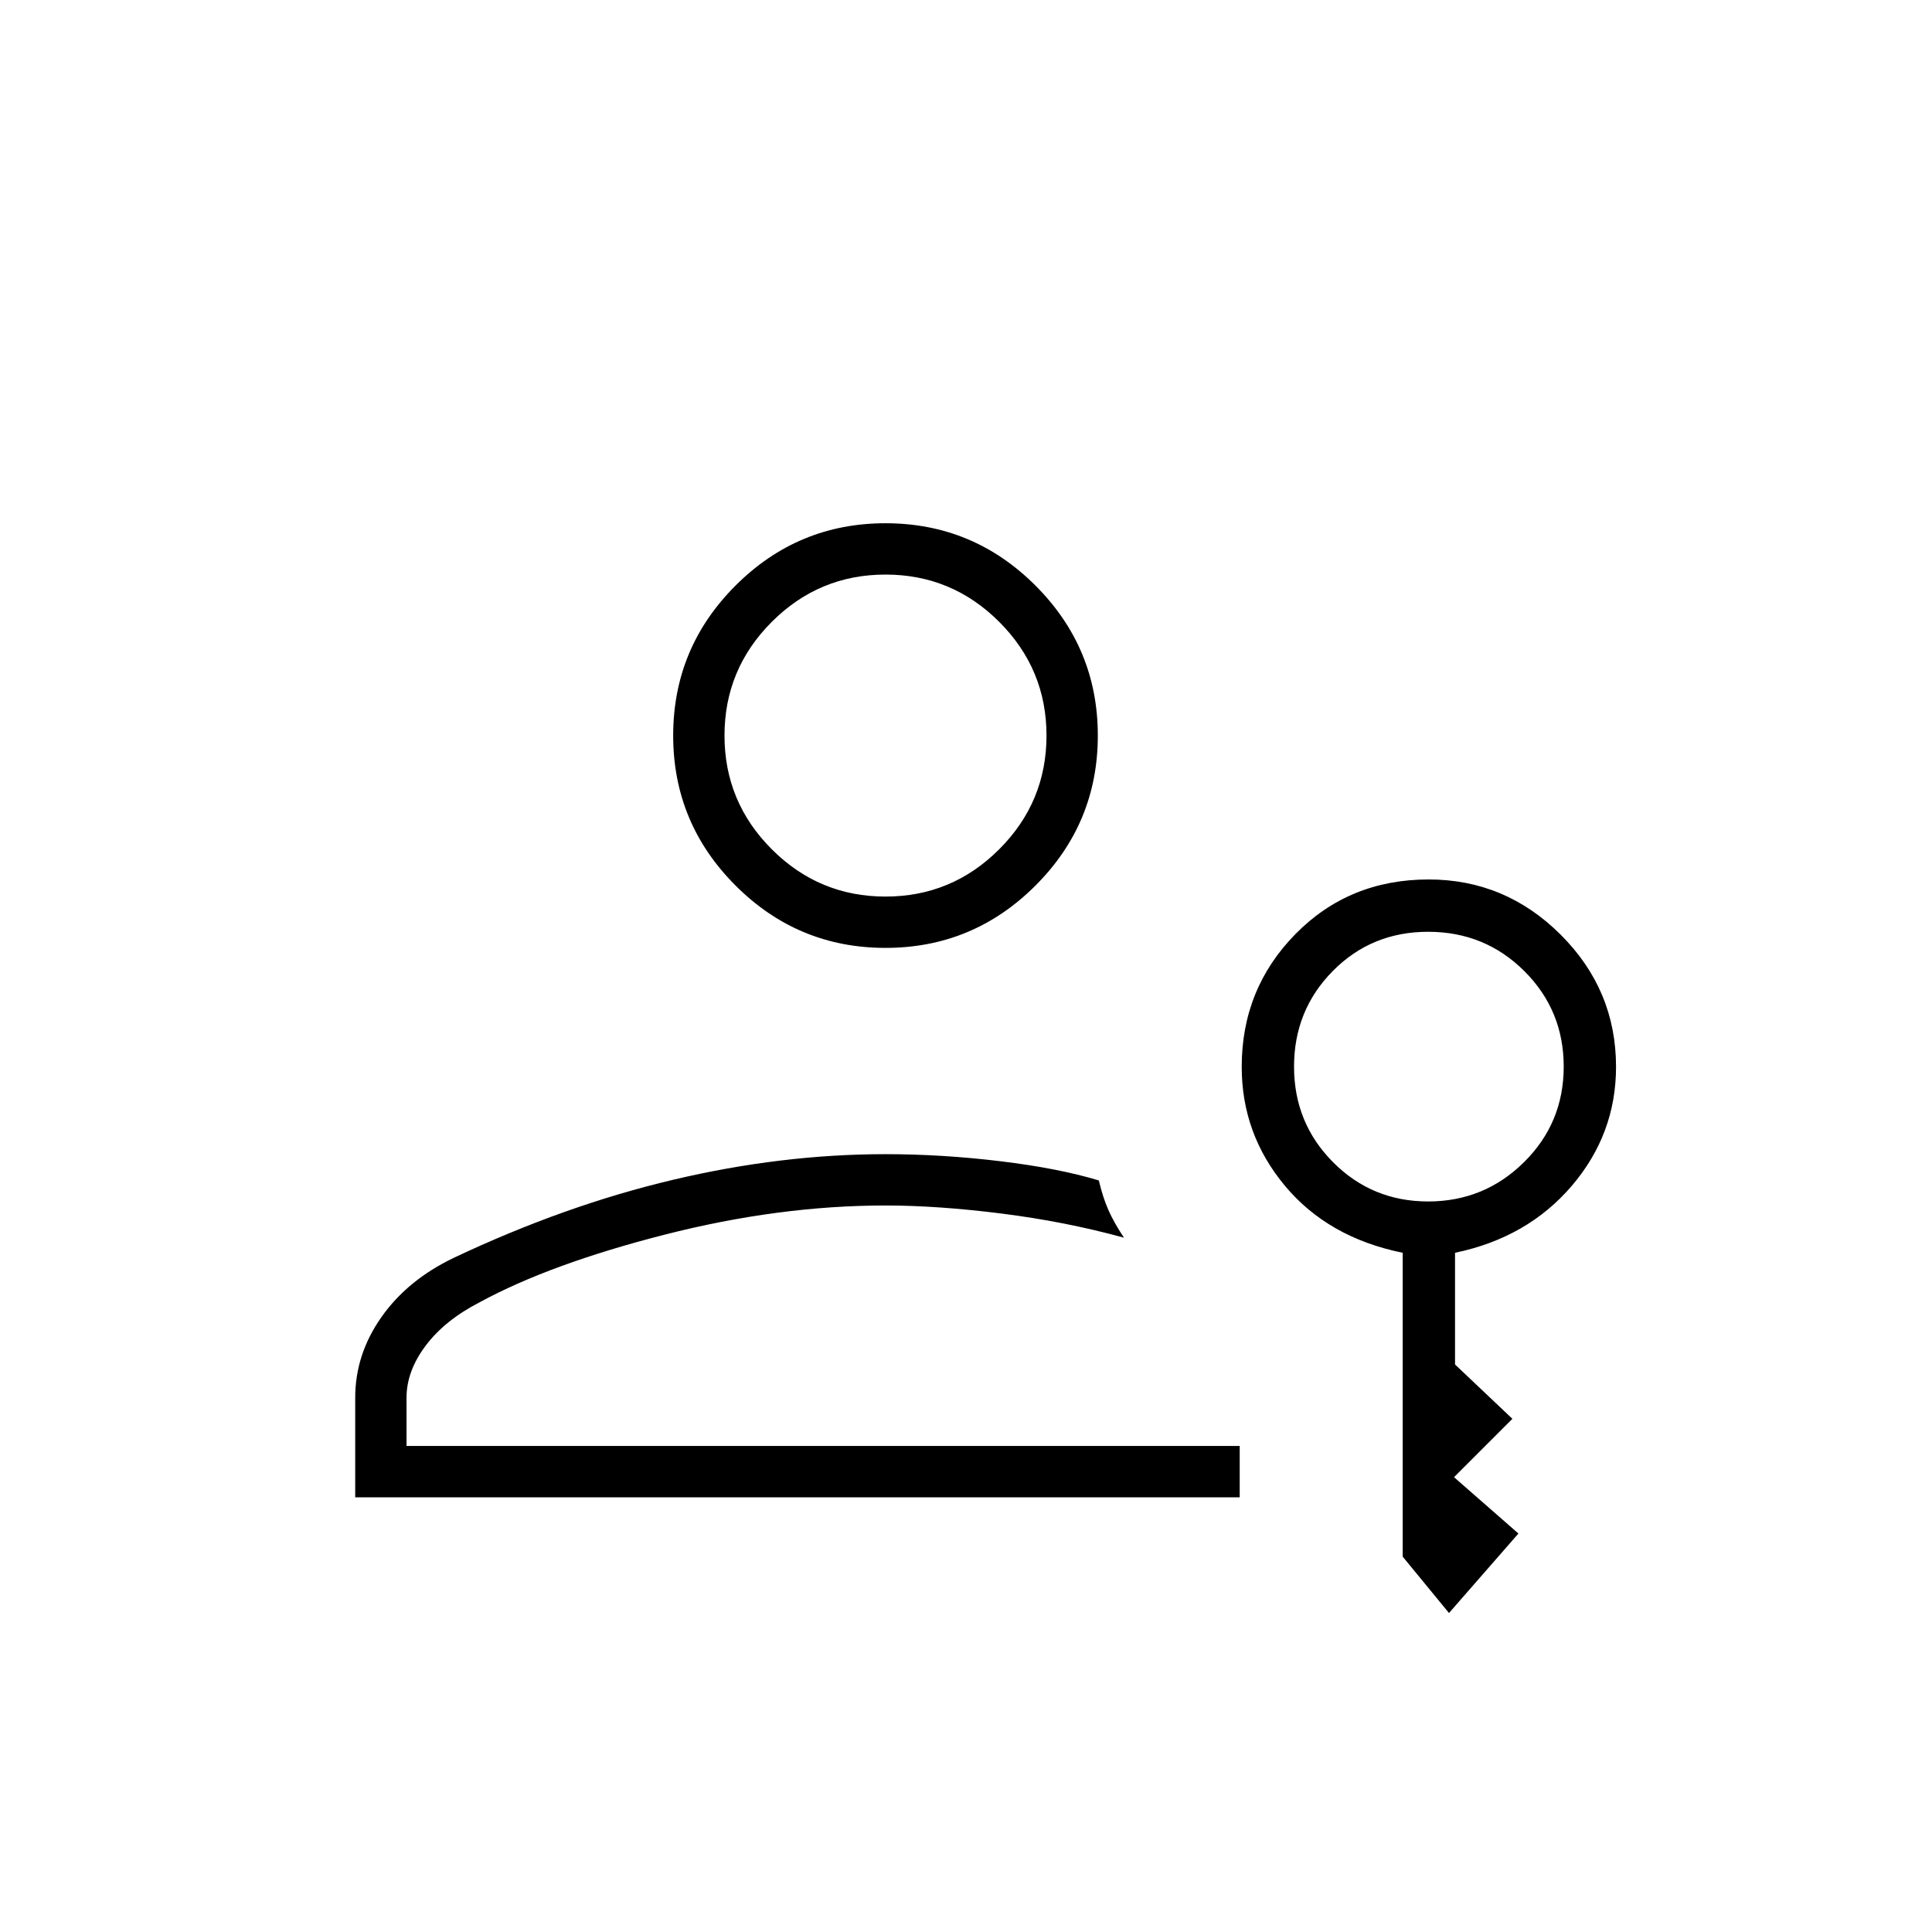<svg xmlns="http://www.w3.org/2000/svg" height="24" viewBox="0 -960 960 960" width="24"><path d="M440-489q-43.55 0-74.525-30.991Q334.5-550.981 334.5-594.5q0-43.55 30.975-74.525Q396.45-700 440-700q43.55 0 74.525 30.975Q545.5-638.05 545.5-594.5q0 43.55-30.975 74.525Q483.55-489 440-489Zm0-25.5q33 0 56.5-23.5t23.5-56.5q0-33-23.5-56.5T440-674.5q-33 0-56.5 23.5T360-594.5q0 33 23.5 56.5t56.5 23.5ZM176.5-216v-49.5q0-21.5 13-40t36-29.5q55-26 108.851-38.75T440-386.5q28 0 57 3.5t49 9.558q2 8.442 4.75 14.692T558.5-345q-29.122-8-60.887-12T440-361q-53 0-109.75 14.5T238.5-313q-17.5 9-27 21.669-9.5 12.67-9.5 25.831v24h414v25.5H176.5ZM720-158.5l-23-28v-151q-37-7.5-58.5-33.25T617-429.887q0-38.797 26.674-65.955T709.882-523Q748-523 775.5-495.55q27.5 27.449 27.5 65.663 0 33.387-22 59.137t-58 33.25v55.5l28.5 27-29 29 32 28-34.5 39.5ZM709.647-363q27.853 0 47.603-19.5T777-430q0-28-19.603-47.5t-47.75-19.5q-28.147 0-47.397 19.5T643-430q0 28 19.397 47.5t47.25 19.5ZM440-594.5h-.5.5Zm0 233.5Z"/></svg>
